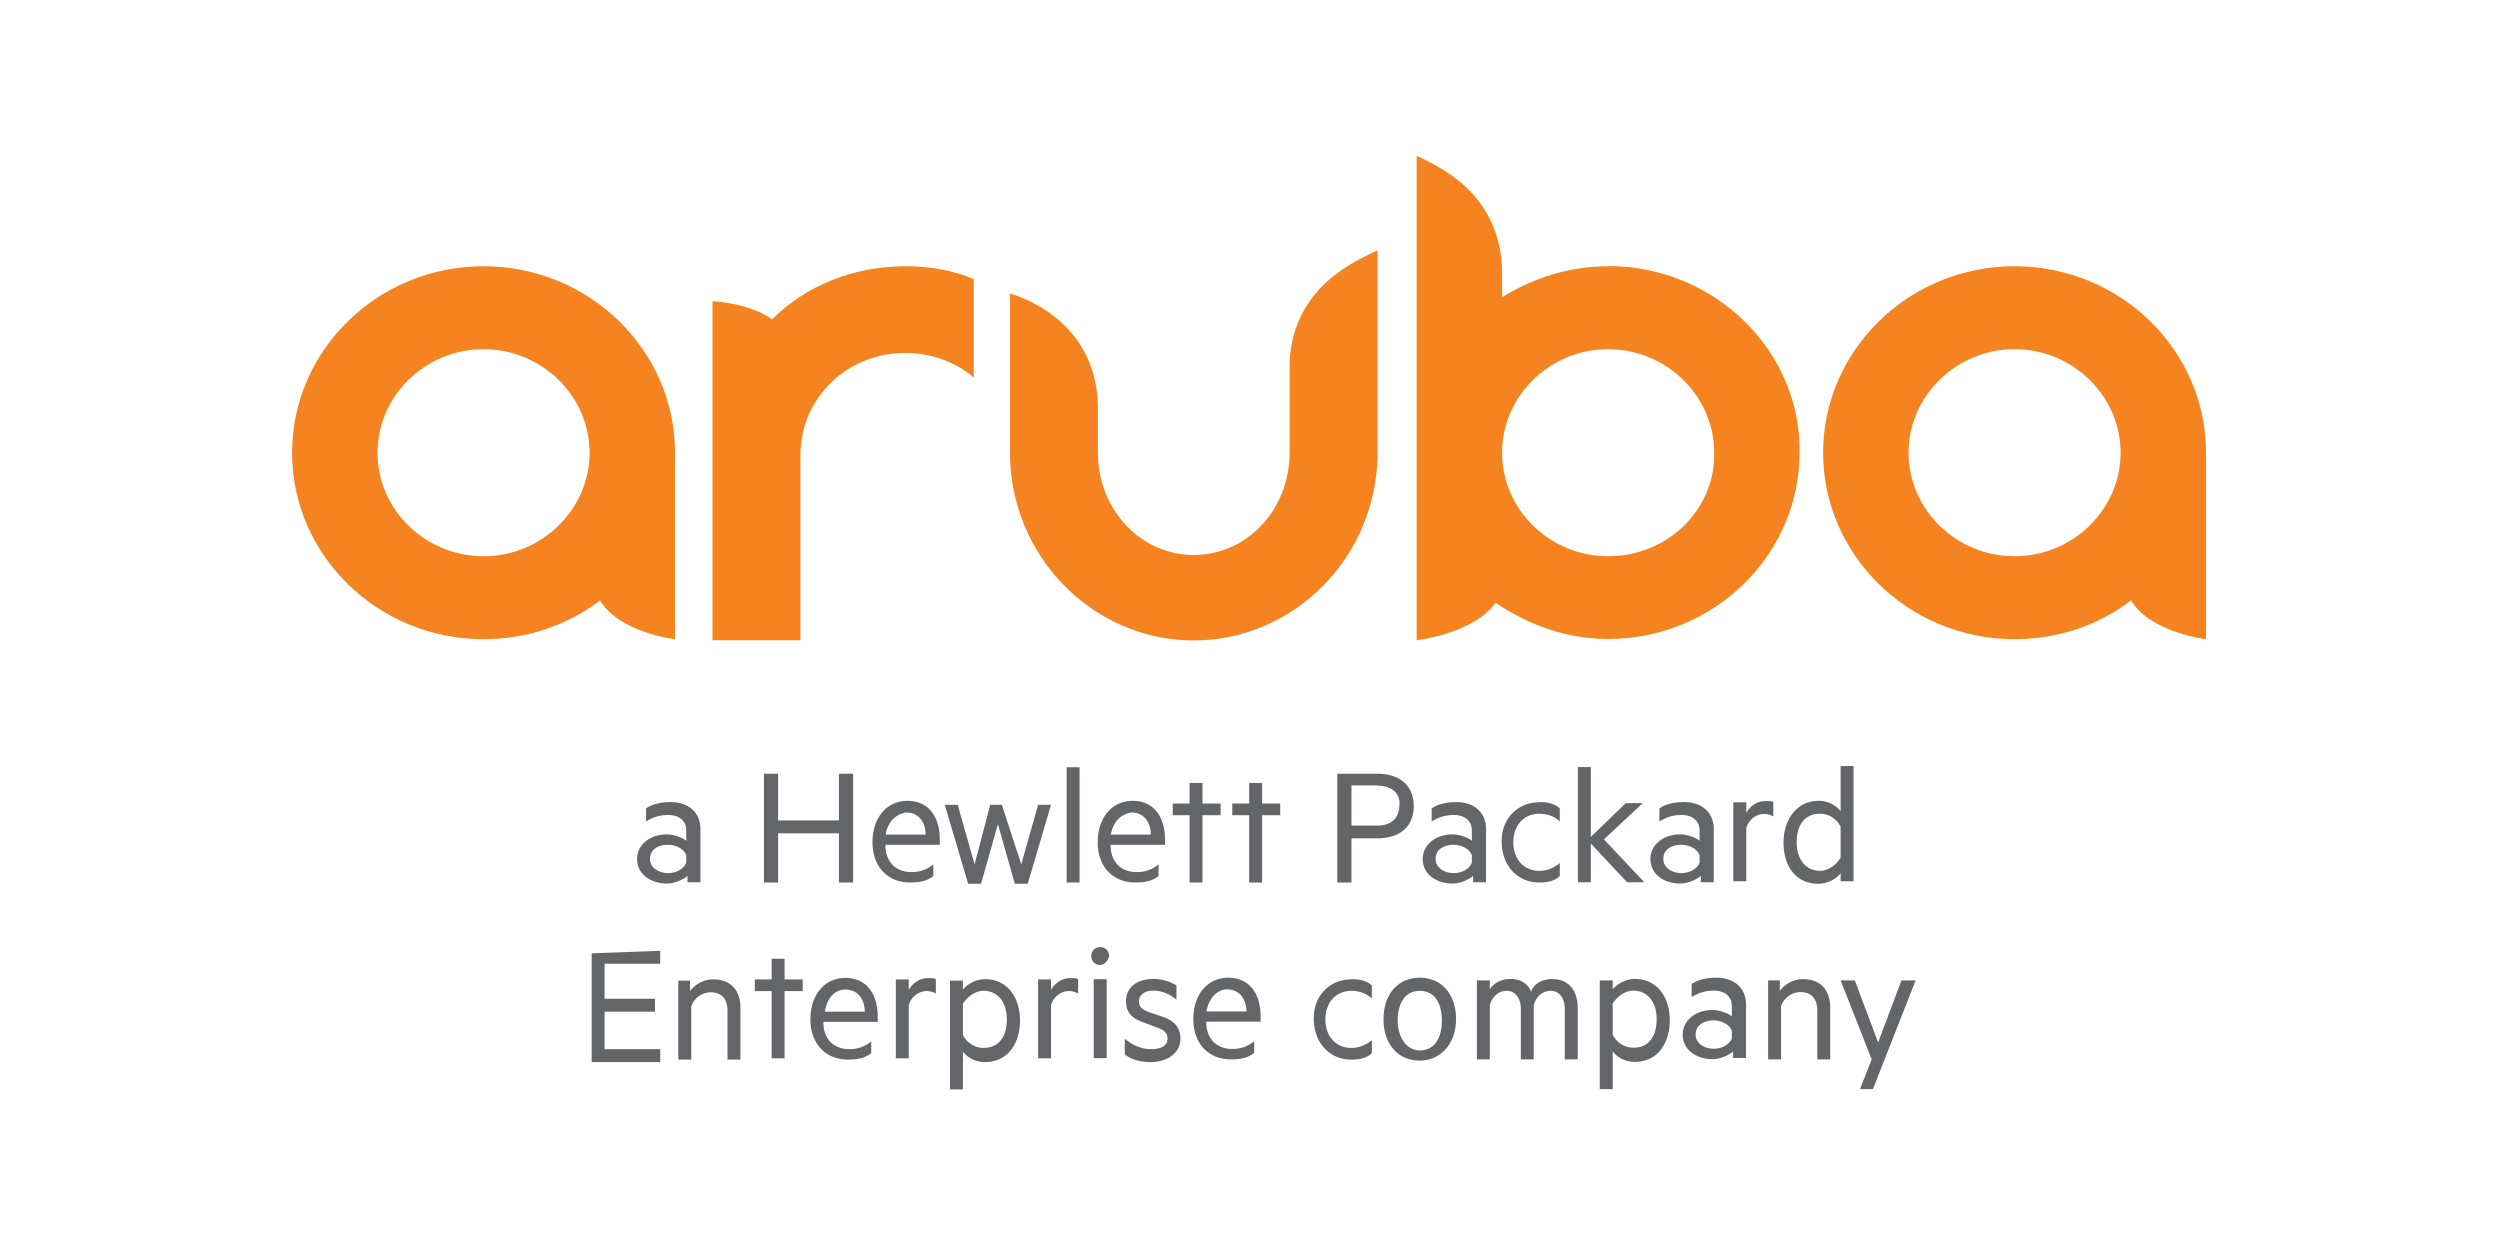 <svg xmlns="http://www.w3.org/2000/svg" width="120" height="60">
    <path d="M32.94 39.87c0-.5-.37-.75-.87-.75-.43 0-.75.12-1.06.31v-.62c.25-.19.68-.31 1.18-.31.87 0 1.43.5 1.43 1.3v2.55H33v-.31c-.12.12-.56.37-.99.37-.75 0-1.43-.43-1.43-1.18 0-.68.62-1.18 1.43-1.18.37 0 .81.19.93.31v-.5zm0 1.18c-.12-.31-.5-.5-.87-.5-.43 0-.87.19-.87.68 0 .43.43.68.87.68.37 0 .75-.19.87-.5v-.37zm8.01-3.91v5.22h-.68V40h-2.92v2.36h-.68v-5.22h.68v2.24h2.92v-2.24h.68zm1.55 3.42c0 .87.56 1.3 1.24 1.3.43 0 .75-.12 1.06-.37v.56c-.31.25-.68.31-1.12.31-1.06 0-1.8-.75-1.8-1.93s.68-1.99 1.68-1.99 1.55.75 1.55 1.86v.25H42.5zm0-.5h1.93c0-.56-.31-1.06-.93-1.06-.43.06-.87.37-.99 1.06zm6.52 1.43l.81-2.86h.62l-1.12 3.79h-.62l-.81-2.86-.81 2.86h-.62l-1.12-3.79h.62l.81 2.86.75-2.86h.56l.93 2.86zm2.8.87h-.62v-5.53h.62v5.53zm1.49-1.8c0 .87.56 1.3 1.24 1.3.43 0 .75-.12 1.06-.37v.56c-.31.25-.68.31-1.12.31-1.06 0-1.8-.75-1.8-1.93s.68-1.99 1.68-1.99 1.55.75 1.55 1.86v.25h-2.61zm0-.5h1.93c0-.56-.31-1.06-.93-1.06-.43.06-.87.37-.99 1.06zm4.41 2.3h-.62v-3.23h-.81v-.56h.81v-.99h.62v.99h.87v.56h-.87v3.23zm2.86 0h-.62v-3.23h-.81v-.56h.81v-.99h.62v.99h.87v.56h-.87v3.23zm4.29-2.11v2.11h-.68v-5.22h1.93c1.06 0 1.74.56 1.74 1.55s-.68 1.55-1.74 1.55h-1.24zm1.24-2.55h-1.24v1.93h1.24c.68 0 1.06-.37 1.06-.99.06-.5-.31-.93-1.06-.93zm4.54 2.17c0-.5-.37-.75-.87-.75-.43 0-.75.12-1.06.31v-.62c.25-.19.68-.31 1.18-.31.87 0 1.43.5 1.43 1.3v2.55h-.62v-.31c-.12.12-.56.37-.99.37-.75 0-1.43-.43-1.43-1.18 0-.68.62-1.18 1.43-1.18.37 0 .81.19.93.31v-.5zm0 1.18c-.12-.31-.5-.5-.87-.5-.43 0-.87.19-.87.68 0 .43.43.68.87.68.37 0 .75-.19.87-.5v-.37zm3.23-2.55c.37 0 .75.06.99.31v.62c-.25-.25-.62-.37-.99-.37-.68 0-1.24.5-1.24 1.37s.56 1.37 1.24 1.37c.37 0 .68-.12.99-.37v.62c-.25.25-.62.31-.99.31-.99 0-1.8-.75-1.8-1.99 0-1.12.81-1.86 1.8-1.86zm5.03 3.85h-.81l-1.74-1.86v1.86h-.62v-5.53h.62v3.35l1.68-1.62h.81l-1.86 1.74 1.93 2.05zm2.67-2.48c0-.5-.37-.75-.87-.75-.43 0-.75.12-1.06.31v-.62c.25-.19.68-.31 1.18-.31.87 0 1.43.5 1.43 1.3v2.55h-.62v-.31c-.12.12-.56.37-.99.37-.75 0-1.43-.43-1.43-1.18 0-.68.62-1.18 1.43-1.18.37 0 .81.19.93.31v-.5zm0 1.18c-.12-.31-.5-.5-.87-.5-.43 0-.87.19-.87.68 0 .43.43.68.87.68.37 0 .75-.19.87-.5v-.37zm3.54-1.86a.908.908 0 00-.43-.12c-.37 0-.75.25-.87.68v2.55h-.62v-3.79h.62v.5c.19-.31.5-.56.93-.56.19 0 .31 0 .37.06v.68zm3.23 2.73c-.19.25-.62.5-1.06.5-1.12 0-1.68-.87-1.68-1.99 0-1.06.62-1.99 1.68-1.99.5 0 .87.25 1.06.5v-2.17h.62v5.53h-.62v-.37zm0-2.24c-.19-.37-.56-.62-.99-.62-.75 0-1.12.56-1.12 1.37s.43 1.37 1.12 1.37c.37 0 .75-.25.99-.62v-1.49zm-56.66 5.96v.62h-2.67v1.68h2.42v.62h-2.42v1.8h2.67v.62H28.4v-5.22l3.29-.12zm.81 1.43h.62v.5c.25-.31.62-.56 1.12-.56.87 0 1.3.56 1.3 1.37v2.48h-.62V48.5c0-.5-.25-.87-.81-.87-.43 0-.81.31-.93.68v2.55h-.62v-3.79h-.06zm5.16 3.73h-.62v-3.23h-.81v-.56h.81v-.99h.62v.99h.87v.56h-.87v3.23zm1.86-1.74c0 .87.56 1.3 1.24 1.3.43 0 .75-.12 1.06-.37v.56c-.31.25-.68.31-1.12.31-1.06 0-1.8-.75-1.8-1.93s.68-1.99 1.68-1.99 1.55.75 1.55 1.86v.25h-2.61zm.06-.5h1.93c0-.56-.31-1.06-.93-1.06-.5 0-.87.37-.99 1.06zm5.34-.87a.908.908 0 00-.43-.12c-.37 0-.75.25-.87.68v2.55H43v-3.79h.62v.5c.19-.31.5-.56.93-.56.19 0 .31 0 .37.06v.68zm1.3 4.6h-.62v-5.22h.62v.43c.19-.25.62-.5 1.06-.5 1.12 0 1.68.93 1.68 1.99s-.56 1.99-1.68 1.99c-.5 0-.87-.25-1.06-.5v1.8zm0-2.61c.19.37.56.62.99.62.75 0 1.12-.56 1.12-1.37s-.43-1.37-1.12-1.37c-.37 0-.75.25-.99.62v1.49zm5.53-1.99a.908.908 0 00-.43-.12c-.37 0-.75.25-.87.68v2.55h-.62v-3.79h.62v.5c.19-.31.5-.56.93-.56.19 0 .31 0 .37.06v.68zm1.06-1.37c-.25 0-.43-.19-.43-.43s.19-.43.43-.43.43.19.43.43c-.06.25-.25.43-.43.43zm.31 4.47h-.62V47h.62v3.79zm.87-.93c.37.31.81.5 1.24.5s.81-.12.81-.5c0-.31-.19-.43-.56-.56l-.5-.19c-.56-.19-.93-.43-.93-1.06 0-.68.56-1.06 1.3-1.06.43 0 .81.12 1.12.31v.68c-.31-.25-.68-.43-1.12-.43-.37 0-.68.19-.68.5s.19.43.56.56l.56.19c.56.19.87.5.87 1.06 0 .68-.62 1.12-1.43 1.12-.5 0-.93-.12-1.24-.37v-.75zm3.91-.81c0 .87.56 1.3 1.24 1.3.43 0 .75-.12 1.06-.37v.56c-.31.25-.68.31-1.12.31-1.06 0-1.8-.75-1.8-1.93s.68-1.99 1.68-1.99 1.55.75 1.55 1.86v.25H57.9zm0-.5h1.93c0-.56-.31-1.06-.93-1.06-.43 0-.87.37-.99 1.06zM64.86 47c.37 0 .75.06.99.31v.62c-.25-.25-.62-.37-.99-.37-.68 0-1.24.5-1.24 1.37s.56 1.37 1.24 1.37c.37 0 .68-.12.99-.37v.62c-.25.25-.62.31-.99.31-.99 0-1.8-.75-1.8-1.99 0-1.12.81-1.86 1.8-1.86zm3.29 3.91c-1.06 0-1.74-.81-1.74-1.99s.68-1.99 1.74-1.99 1.74.81 1.74 1.99-.75 1.99-1.74 1.99zm0-3.35c-.68 0-1.06.56-1.06 1.43 0 .81.43 1.43 1.06 1.43.68 0 1.06-.56 1.06-1.43s-.37-1.43-1.06-1.43zm6.4-.56c.75 0 1.18.56 1.18 1.37v2.48h-.62v-2.42c0-.5-.25-.87-.68-.87-.37 0-.68.25-.81.68v2.61H73v-2.42c0-.5-.25-.87-.68-.87-.37 0-.68.25-.81.68v2.61h-.62v-3.79h.62v.43c.19-.31.56-.5.99-.5.5 0 .87.25.99.62.12-.37.5-.62 1.06-.62zm2.86 5.28h-.62v-5.22h.62v.43c.19-.25.62-.5 1.06-.5 1.12 0 1.68.93 1.68 1.99s-.56 1.99-1.68 1.99c-.5 0-.87-.25-1.06-.5v1.8zm0-2.61c.19.37.56.62.99.62.75 0 1.12-.56 1.12-1.37s-.43-1.37-1.12-1.37c-.37 0-.75.25-.99.62v1.49zm5.72-1.37c0-.5-.37-.75-.87-.75-.43 0-.75.12-1.06.31v-.62c.25-.19.68-.31 1.18-.31.87 0 1.43.5 1.43 1.3v2.55h-.62v-.31c-.12.12-.56.37-.99.37-.75 0-1.43-.43-1.43-1.18 0-.68.62-1.18 1.43-1.18.37 0 .81.19.93.31v-.5zm0 1.18c-.12-.31-.5-.5-.87-.5-.43 0-.87.19-.87.68 0 .43.43.68.87.68.37 0 .75-.19.87-.5v-.37zm1.68-2.42h.62v.5c.25-.31.62-.56 1.12-.56.87 0 1.3.56 1.3 1.37v2.48h-.62v-2.36c0-.5-.25-.87-.81-.87-.43 0-.81.31-.93.68v2.55h-.62v-3.79h-.06zm4.47 5.22l.56-1.43-1.49-3.79h.68l1.12 2.98 1.12-2.98h.68l-2.05 5.22h-.62z" style="fill:#646569"/>
    <path d="M66.12 21.73c0 4.97-3.98 9.01-8.82 9.01s-8.82-4.04-8.82-9.01v-7.64s4.22 1.06 4.22 5.53v2.11c0 2.73 2.05 4.91 4.6 4.91s4.6-2.17 4.6-4.91v-4.35c.19-3.73 3.35-4.91 4.16-5.34h.06v9.69zm-22.67-8.95c1.18 0 2.3.19 3.29.62v4.72c-.87-.75-2.05-1.18-3.29-1.18-2.8 0-5.03 2.17-5.03 4.91v8.88H34.2V14.46s1.74.06 2.86.87c1.62-1.62 3.91-2.55 6.4-2.55M23.21 26.7c-2.8 0-5.09-2.24-5.09-4.97s2.3-4.97 5.09-4.97S28.3 19 28.3 21.73 26 26.7 23.21 26.7m0-13.92c-5.09 0-9.19 4.04-9.19 8.95s4.1 8.95 9.19 8.95c2.11 0 4.04-.68 5.59-1.86.93 1.55 3.6 1.86 3.6 1.86v-8.95c0-4.91-4.1-8.95-9.19-8.95M96.7 26.7c-2.8 0-5.09-2.24-5.09-4.97s2.3-4.97 5.09-4.97 5.09 2.24 5.09 4.97-2.3 4.97-5.09 4.97m0-13.92c-5.09 0-9.19 4.04-9.19 8.95s4.1 8.95 9.19 8.95c2.11 0 4.04-.68 5.59-1.86.93 1.55 3.6 1.86 3.6 1.86v-8.95c0-4.91-4.1-8.95-9.19-8.95M77.19 26.7c-2.8 0-5.09-2.24-5.09-4.97s2.3-4.97 5.09-4.97 5.09 2.24 5.09 4.97c.06 2.73-2.24 4.97-5.09 4.97m0-13.92c-1.86 0-3.6.56-5.09 1.49v-1.43c-.19-3.73-3.23-4.91-4.04-5.34H68v23.23s2.73-.31 3.79-1.8c1.55 1.06 3.42 1.74 5.4 1.74 5.09 0 9.19-4.04 9.19-8.95.06-4.91-4.1-8.95-9.19-8.95" style="fill:#f5831f"/>
</svg>
